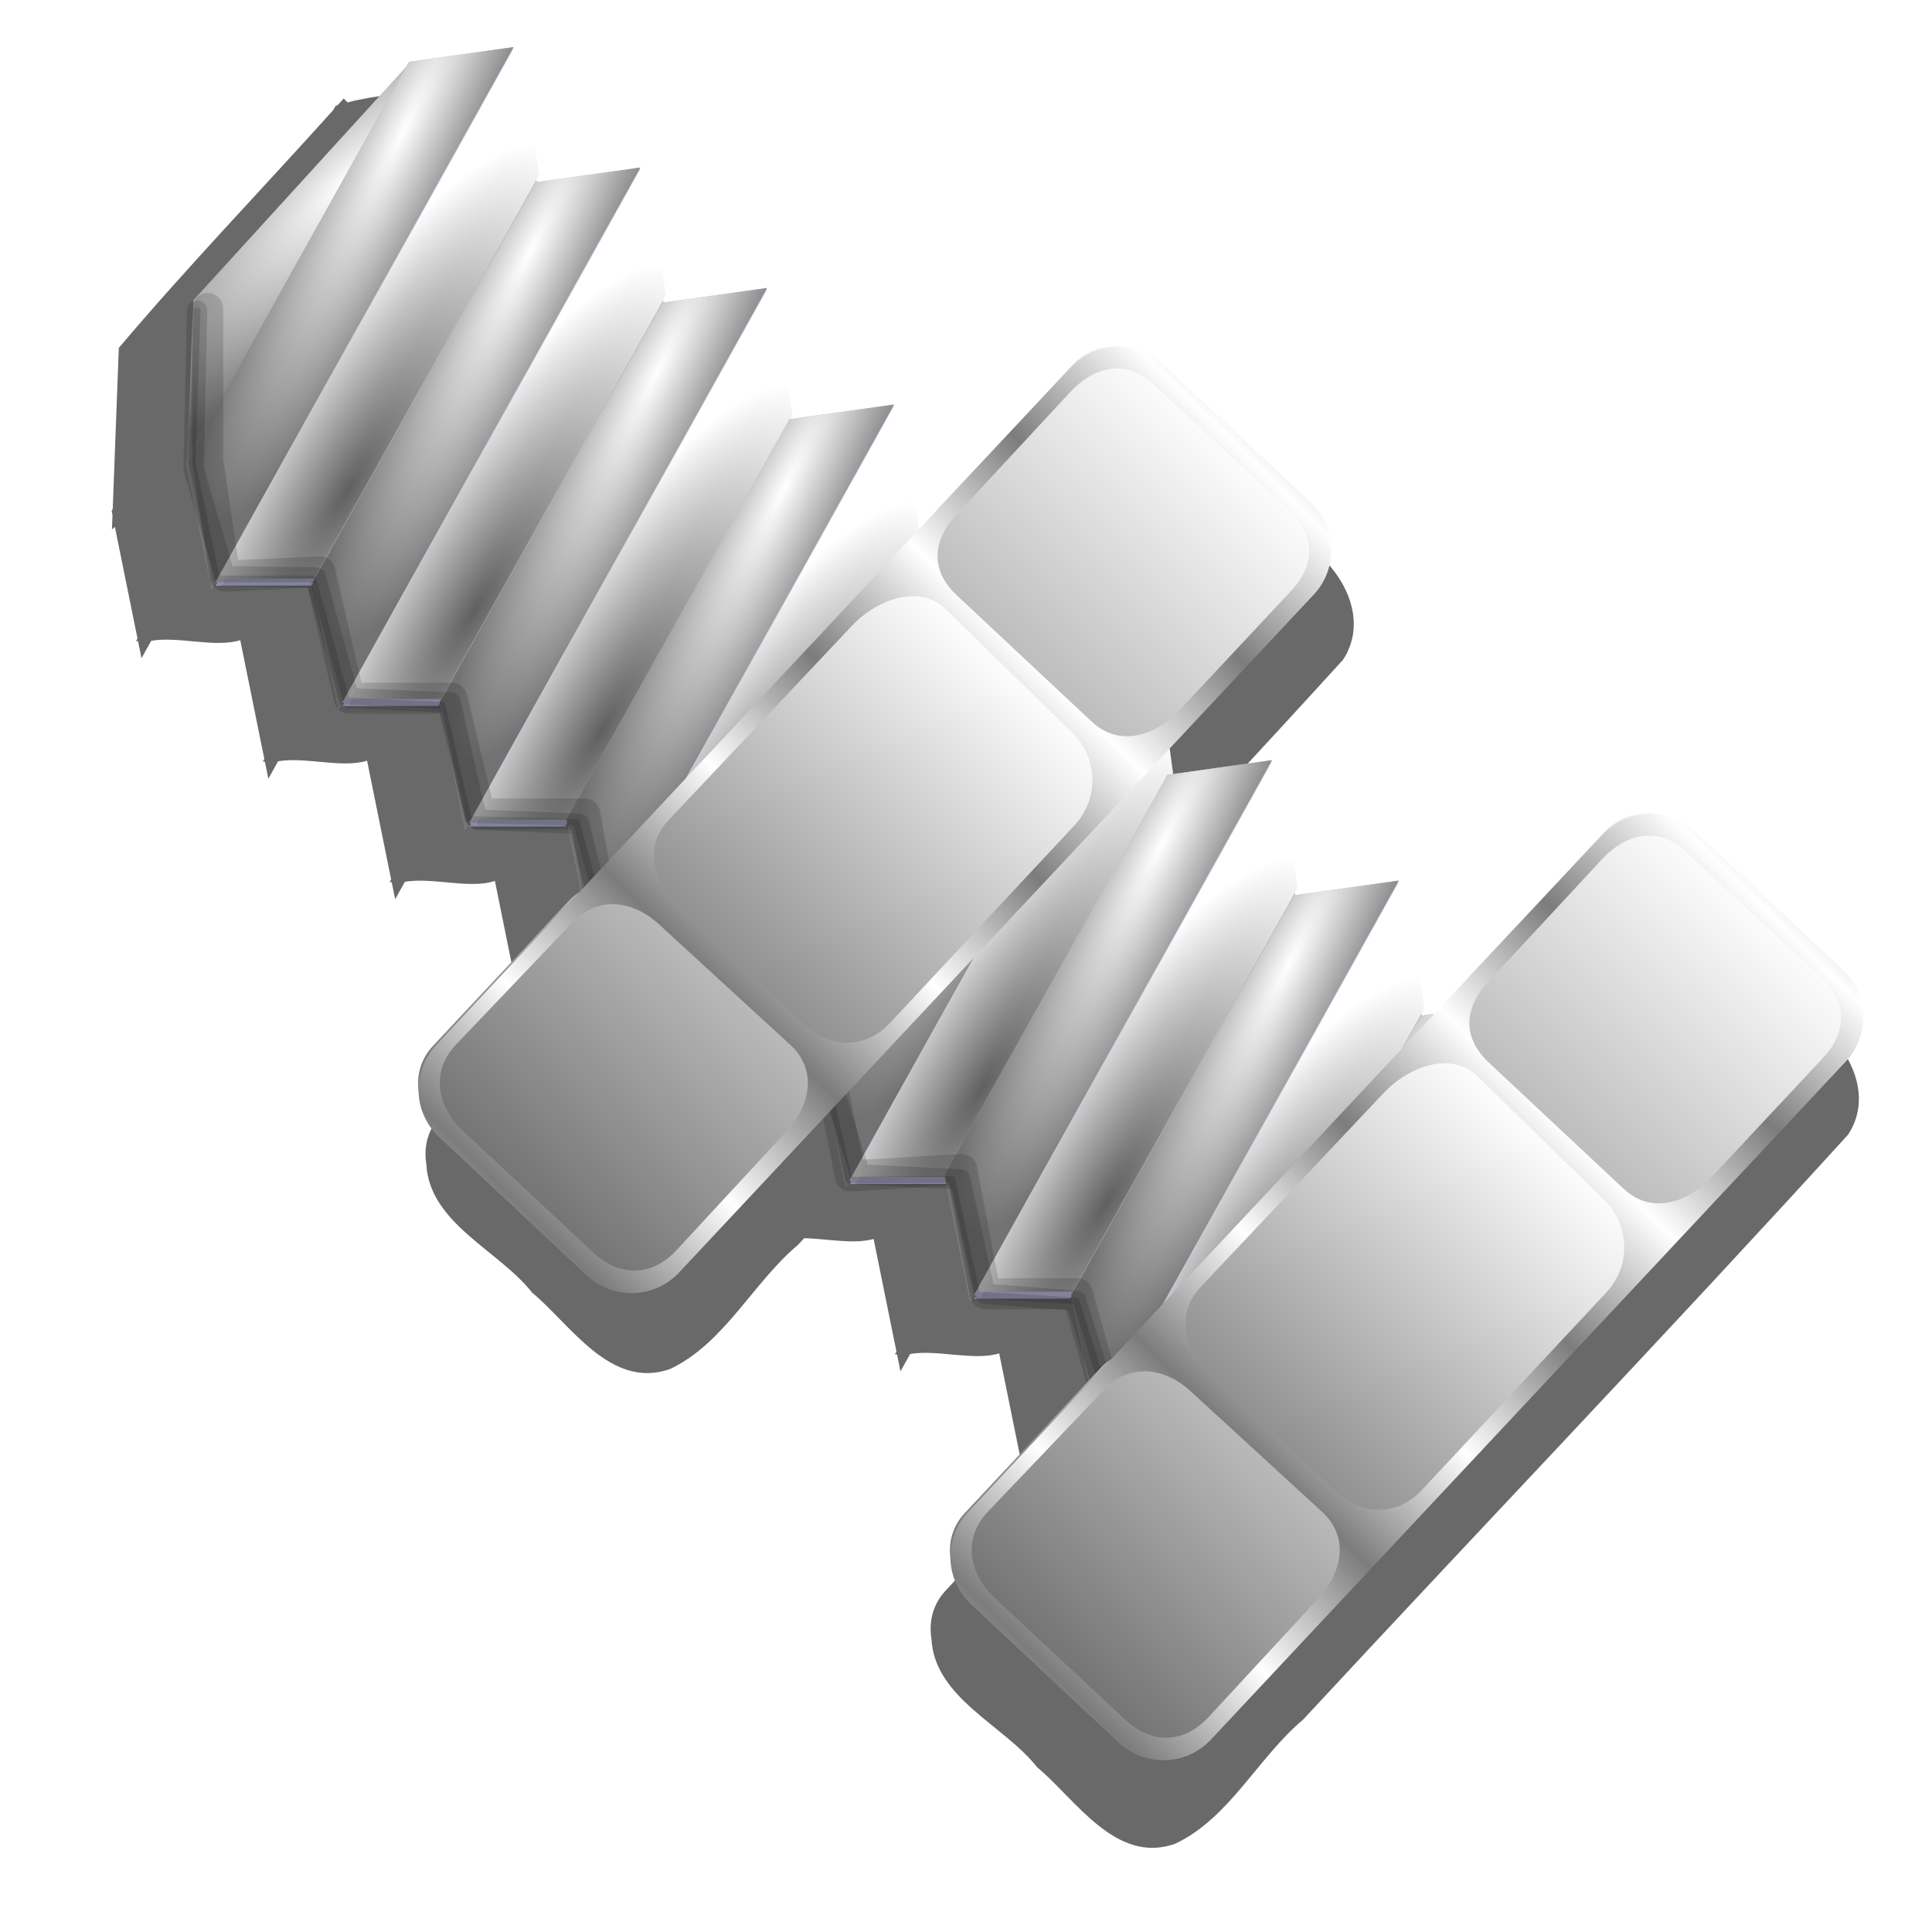 <?xml version="1.0" encoding="UTF-8" standalone="no"?>
<!-- Created with Inkscape (http://www.inkscape.org/) -->

<svg
   xmlns:dc="http://purl.org/dc/elements/1.1/"
   xmlns:cc="http://creativecommons.org/ns#"
   xmlns:rdf="http://www.w3.org/1999/02/22-rdf-syntax-ns#"
   xmlns:svg="http://www.w3.org/2000/svg"
   xmlns="http://www.w3.org/2000/svg"
   xmlns:xlink="http://www.w3.org/1999/xlink"
   xmlns:sodipodi="http://sodipodi.sourceforge.net/DTD/sodipodi-0.dtd"
   xmlns:inkscape="http://www.inkscape.org/namespaces/inkscape"
   width="256"
   height="256"
   id="svg2"
   sodipodi:version="0.32"
   inkscape:version="0.91 r13725"
   sodipodi:docname="executable.svg"
   inkscape:output_extension="org.inkscape.output.svg.inkscape"
   version="1.1">
  <defs
     id="defs4">
    <linearGradient
       id="linearGradient4360">
      <stop
         stop-opacity="1"
         stop-color="#ffffff"
         id="stop4362" />
      <stop
         stop-opacity="1"
         stop-color="#666666"
         offset="1"
         id="stop4364"
         style="stop-color:#7c7c7c;stop-opacity:1" />
    </linearGradient>
    <linearGradient
       id="linearGradient4486">
      <stop
         stop-opacity="1"
         stop-color="#606060"
         id="stop4488" />
      <stop
         stop-opacity="1"
         stop-color="#ffffff"
         offset="1"
         id="stop4490" />
    </linearGradient>
    <linearGradient
       id="linearGradient4480">
      <stop
         stop-opacity="1"
         stop-color="#ffffff"
         id="stop4482" />
      <stop
         stop-opacity="1"
         stop-color="#727272"
         offset="1"
         id="stop4484" />
    </linearGradient>
    <linearGradient
       id="linearGradient2897">
      <stop
         id="stop2899"
         stop-color="#727272"
         stop-opacity="1" />
      <stop
         offset="1"
         id="stop2901"
         stop-color="#bbbbbb"
         stop-opacity="1" />
    </linearGradient>
    <linearGradient
       id="linearGradient2889">
      <stop
         id="stop2891"
         stop-color="#bdbdbd"
         stop-opacity="1" />
      <stop
         offset="1"
         id="stop2893"
         stop-color="#ffffff"
         stop-opacity="1" />
    </linearGradient>
    <linearGradient
       id="linearGradient2881">
      <stop
         id="stop2883"
         stop-color="#8d8d8d"
         stop-opacity="1" />
      <stop
         offset="1"
         id="stop2885"
         stop-color="#ffffff"
         stop-opacity="1" />
    </linearGradient>
    <linearGradient
       id="linearGradient2875">
      <stop
         id="stop2877"
         stop-color="#ffffff"
         stop-opacity="1" />
      <stop
         id="stop2879"
         offset="1"
         stop-color="#666666"
         stop-opacity="1" />
    </linearGradient>
    <radialGradient
       inkscape:collect="always"
       xlink:href="#linearGradient4480"
       id="radialGradient5059"
       gradientUnits="userSpaceOnUse"
       gradientTransform="matrix(-1.947,0.05,-0.016,-0.616,288.306,127.936)"
       cx="36.17"
       cy="104.85"
       fx="36.17"
       fy="104.85"
       r="21.17" />
    <linearGradient
       inkscape:collect="always"
       xlink:href="#linearGradient4360"
       id="linearGradient5105"
       gradientUnits="userSpaceOnUse"
       gradientTransform="matrix(1.348,-0.003,0.003,1.348,-189.651,-17.769)"
       spreadMethod="reflect"
       x1="248.436"
       y1="205.032"
       x2="262.741"
       y2="205.417" />
    <radialGradient
       inkscape:collect="always"
       xlink:href="#linearGradient4480"
       id="radialGradient5168"
       gradientUnits="userSpaceOnUse"
       gradientTransform="matrix(-0.545,0.199,-0.037,-0.102,299.119,18.711)"
       cx="176.85"
       cy="33.17"
       fx="176.85"
       fy="33.17"
       r="86.71" />
    <radialGradient
       inkscape:collect="always"
       xlink:href="#linearGradient4486"
       id="radialGradient5170"
       gradientUnits="userSpaceOnUse"
       gradientTransform="matrix(0.516,-0.141,0.039,0.144,112.241,58.382)"
       cx="91.7"
       cy="214.07"
       fx="91.7"
       fy="214.07"
       r="86.71" />
    <radialGradient
       inkscape:collect="always"
       xlink:href="#linearGradient4480"
       id="radialGradient5172"
       gradientUnits="userSpaceOnUse"
       gradientTransform="matrix(-0.545,0.199,-0.037,-0.102,299.119,18.711)"
       cx="176.85"
       cy="33.17"
       fx="176.85"
       fy="33.17"
       r="86.71" />
    <radialGradient
       inkscape:collect="always"
       xlink:href="#linearGradient4486"
       id="radialGradient5174"
       gradientUnits="userSpaceOnUse"
       gradientTransform="matrix(0.516,-0.141,0.039,0.144,112.241,58.382)"
       cx="91.7"
       cy="214.07"
       fx="91.7"
       fy="214.07"
       r="86.71" />
    <linearGradient
       inkscape:collect="always"
       xlink:href="#linearGradient2889"
       id="linearGradient5200"
       gradientUnits="userSpaceOnUse"
       x1="132.66"
       y1="206.46"
       x2="162.18"
       y2="206.46"
       gradientTransform="matrix(1.348,0,0,1.348,4.335,-18.818)" />
    <linearGradient
       inkscape:collect="always"
       xlink:href="#linearGradient2897"
       id="linearGradient5202"
       gradientUnits="userSpaceOnUse"
       x1="61.65"
       y1="206.27"
       x2="91.17"
       y2="206.27"
       gradientTransform="matrix(1.348,0,0,1.348,4.335,-18.818)" />
    <linearGradient
       inkscape:collect="always"
       xlink:href="#linearGradient2881"
       id="linearGradient5204"
       gradientUnits="userSpaceOnUse"
       x1="90.98"
       y1="206.4"
       x2="131.63"
       y2="206.4"
       gradientTransform="matrix(1.348,0,0,1.348,4.618,-18.817)" />
    <radialGradient
       inkscape:collect="always"
       xlink:href="#linearGradient4480"
       id="radialGradient4234"
       gradientUnits="userSpaceOnUse"
       gradientTransform="matrix(-0.545,0.199,-0.037,-0.102,299.119,18.711)"
       cx="176.85"
       cy="33.17"
       fx="176.85"
       fy="33.17"
       r="86.71" />
    <radialGradient
       inkscape:collect="always"
       xlink:href="#linearGradient4486"
       id="radialGradient4236"
       gradientUnits="userSpaceOnUse"
       gradientTransform="matrix(0.516,-0.141,0.039,0.144,112.241,58.382)"
       cx="91.7"
       cy="214.07"
       fx="91.7"
       fy="214.07"
       r="86.71" />
    <radialGradient
       inkscape:collect="always"
       xlink:href="#linearGradient4480"
       id="radialGradient4238"
       gradientUnits="userSpaceOnUse"
       gradientTransform="matrix(-0.545,0.199,-0.037,-0.102,299.119,18.711)"
       cx="176.85"
       cy="33.17"
       fx="176.85"
       fy="33.17"
       r="86.71" />
    <radialGradient
       inkscape:collect="always"
       xlink:href="#linearGradient4486"
       id="radialGradient4240"
       gradientUnits="userSpaceOnUse"
       gradientTransform="matrix(0.516,-0.141,0.039,0.144,112.241,58.382)"
       cx="91.7"
       cy="214.07"
       fx="91.7"
       fy="214.07"
       r="86.71" />
    <radialGradient
       inkscape:collect="always"
       xlink:href="#linearGradient4480"
       id="radialGradient4242"
       gradientUnits="userSpaceOnUse"
       gradientTransform="matrix(-0.545,0.199,-0.037,-0.102,299.119,18.711)"
       cx="176.85"
       cy="33.17"
       fx="176.85"
       fy="33.17"
       r="86.71" />
    <radialGradient
       inkscape:collect="always"
       xlink:href="#linearGradient4486"
       id="radialGradient4244"
       gradientUnits="userSpaceOnUse"
       gradientTransform="matrix(0.516,-0.141,0.039,0.144,112.241,58.382)"
       cx="91.7"
       cy="214.07"
       fx="91.7"
       fy="214.07"
       r="86.71" />
    <radialGradient
       inkscape:collect="always"
       xlink:href="#linearGradient4480"
       id="radialGradient4246"
       gradientUnits="userSpaceOnUse"
       gradientTransform="matrix(-0.545,0.199,-0.037,-0.102,299.119,18.711)"
       cx="176.85"
       cy="33.17"
       fx="176.85"
       fy="33.17"
       r="86.71" />
    <radialGradient
       inkscape:collect="always"
       xlink:href="#linearGradient4486"
       id="radialGradient4248"
       gradientUnits="userSpaceOnUse"
       gradientTransform="matrix(0.516,-0.141,0.039,0.144,112.241,58.382)"
       cx="91.7"
       cy="214.07"
       fx="91.7"
       fy="214.07"
       r="86.71" />
    <radialGradient
       inkscape:collect="always"
       xlink:href="#linearGradient4480"
       id="radialGradient4250"
       gradientUnits="userSpaceOnUse"
       gradientTransform="matrix(-0.545,0.199,-0.037,-0.102,299.119,18.711)"
       cx="176.85"
       cy="33.17"
       fx="176.85"
       fy="33.17"
       r="86.71" />
    <radialGradient
       inkscape:collect="always"
       xlink:href="#linearGradient4486"
       id="radialGradient4252"
       gradientUnits="userSpaceOnUse"
       gradientTransform="matrix(0.516,-0.141,0.039,0.144,112.241,58.382)"
       cx="91.7"
       cy="214.07"
       fx="91.7"
       fy="214.07"
       r="86.71" />
    <radialGradient
       inkscape:collect="always"
       xlink:href="#linearGradient4480"
       id="radialGradient4254"
       gradientUnits="userSpaceOnUse"
       gradientTransform="matrix(-0.545,0.199,-0.037,-0.102,299.119,18.711)"
       cx="176.85"
       cy="33.17"
       fx="176.85"
       fy="33.17"
       r="86.71" />
    <radialGradient
       inkscape:collect="always"
       xlink:href="#linearGradient4486"
       id="radialGradient4256"
       gradientUnits="userSpaceOnUse"
       gradientTransform="matrix(0.516,-0.141,0.039,0.144,112.241,58.382)"
       cx="91.7"
       cy="214.07"
       fx="91.7"
       fy="214.07"
       r="86.71" />
    <radialGradient
       inkscape:collect="always"
       xlink:href="#linearGradient4480"
       id="radialGradient4258"
       gradientUnits="userSpaceOnUse"
       gradientTransform="matrix(-0.545,0.199,-0.037,-0.102,299.119,18.711)"
       cx="176.85"
       cy="33.17"
       fx="176.85"
       fy="33.17"
       r="86.71" />
    <radialGradient
       inkscape:collect="always"
       xlink:href="#linearGradient4486"
       id="radialGradient4260"
       gradientUnits="userSpaceOnUse"
       gradientTransform="matrix(0.516,-0.141,0.039,0.144,112.241,58.382)"
       cx="91.7"
       cy="214.07"
       fx="91.7"
       fy="214.07"
       r="86.71" />
    <filter
       inkscape:collect="always"
       style="color-interpolation-filters:sRGB"
       id="filter4530"
       x="-0.024"
       width="1.049"
       y="-0.024"
       height="1.047">
      <feGaussianBlur
         inkscape:collect="always"
         stdDeviation="2.341"
         id="feGaussianBlur4532" />
    </filter>
    <linearGradient
       inkscape:collect="always"
       xlink:href="#linearGradient2889"
       id="linearGradient4335"
       gradientUnits="userSpaceOnUse"
       gradientTransform="matrix(1.348,0,0,1.348,4.335,-18.818)"
       x1="132.66"
       y1="206.46"
       x2="162.18"
       y2="206.46" />
    <linearGradient
       inkscape:collect="always"
       xlink:href="#linearGradient2897"
       id="linearGradient4337"
       gradientUnits="userSpaceOnUse"
       gradientTransform="matrix(1.348,0,0,1.348,4.335,-18.818)"
       x1="61.65"
       y1="206.27"
       x2="91.17"
       y2="206.27" />
    <linearGradient
       inkscape:collect="always"
       xlink:href="#linearGradient2881"
       id="linearGradient4339"
       gradientUnits="userSpaceOnUse"
       gradientTransform="matrix(1.348,0,0,1.348,4.618,-18.817)"
       x1="90.98"
       y1="206.4"
       x2="131.63"
       y2="206.4" />
    <linearGradient
       inkscape:collect="always"
       xlink:href="#linearGradient4360"
       id="linearGradient4341"
       gradientUnits="userSpaceOnUse"
       gradientTransform="matrix(1.348,-0.003,0.003,1.348,-189.651,-17.769)"
       spreadMethod="reflect"
       x1="248.436"
       y1="205.032"
       x2="262.741"
       y2="205.417" />
  </defs>
  <sodipodi:namedview
     id="base"
     pagecolor="#ff0000"
     bordercolor="#666666"
     borderopacity="1.0"
     inkscape:pageopacity="0"
     inkscape:pageshadow="2"
     inkscape:zoom="3.5234375"
     inkscape:cx="128"
     inkscape:cy="128"
     inkscape:document-units="px"
     inkscape:current-layer="layer1"
     width="256"
     height="256"
     inkscape:window-width="1920"
     inkscape:window-height="1056"
     inkscape:window-x="0"
     inkscape:window-y="0"
     showgrid="false"
     inkscape:window-maximized="1"
     inkscape:snap-to-guides="false"
     inkscape:snap-grids="false"
     inkscape:snap-others="false"
     inkscape:snap-nodes="false"
     inkscape:snap-global="false" />
  <g
     inkscape:label="1. réteg"
     id="layer1"
     inkscape:groupmode="layer">
    <path
       d="m 15.743,46.1 c -0.269,7.113 -0.538,14.227 -0.807,21.34 -0.046,0.089 -0.094,0.177 -0.141,0.265 0.037,0.181 0.072,0.363 0.109,0.544 -0.024,0.636 -0.047,1.273 -0.071,1.909 0.13,-0.115 0.259,-0.229 0.389,-0.344 0.999,4.928 1.998,9.856 2.997,14.785 -0.067,0.12 -0.133,0.24 -0.2,0.36 l 0.274,-1.59e-4 c 0.153,0.754 0.305,1.509 0.458,2.263 0.429,-0.77 0.858,-1.541 1.287,-2.311 3.579,-0.627 8.458,0.955 11.797,-0.08 1.063,5.244 2.126,10.489 3.19,15.733 -0.067,0.121 -0.135,0.241 -0.202,0.362 l 0.276,9e-5 c 0.153,0.754 0.305,1.509 0.458,2.263 0.43,-0.771 0.86,-1.542 1.289,-2.313 3.579,-0.625 8.455,0.956 11.793,-0.079 1.063,5.245 2.126,10.49 3.19,15.735 -0.067,0.12 -0.133,0.24 -0.2,0.36 l 0.274,-6e-5 c 0.153,0.754 0.305,1.509 0.458,2.263 0.429,-0.77 0.858,-1.541 1.287,-2.311 3.626,-0.635 8.589,1.003 11.929,-0.117 1.03,5.081 2.06,10.161 3.09,15.242 -0.067,0.12 -0.133,0.24 -0.2,0.36 l 0.274,-1.6e-4 c 0.153,0.754 0.305,1.509 0.458,2.263 0.429,-0.77 0.858,-1.541 1.287,-2.311 0.761,-0.133 1.579,-0.171 2.432,-0.149 -1.904,2.343 -3.714,4.809 -5.872,6.434 -2.913,3.129 -5.854,6.234 -8.754,9.374 -1.686,1.862 -2.154,4.135 -1.798,6.347 0.419,7.829 9.68,11.443 14.002,16.979 5.072,4.197 10.393,12.912 18.274,10.143 7.208,-3.396 10.984,-11.435 16.96,-16.451 0.277,-0.299 0.557,-0.596 0.834,-0.895 3.094,0.084 6.588,0.847 9.194,0.101 1.009,4.977 2.016,9.955 3.026,14.932 -0.067,0.12 -0.133,0.24 -0.2,0.36 l 0.274,-1.6e-4 c 0.153,0.754 0.305,1.509 0.458,2.263 0.429,-0.77 0.858,-1.541 1.287,-2.311 3.579,-0.627 8.458,0.957 11.797,-0.079 1.063,5.244 2.127,10.488 3.19,15.731 -0.067,0.121 -0.135,0.241 -0.202,0.362 l 0.276,9e-5 c 0.153,0.754 0.305,1.509 0.458,2.263 0.429,-0.77 0.858,-1.541 1.287,-2.311 0.719,-0.126 1.487,-0.166 2.288,-0.152 -1.849,2.287 -3.62,4.668 -5.72,6.249 -2.913,3.129 -5.852,6.234 -8.752,9.375 -1.687,1.862 -2.156,4.134 -1.8,6.347 0.419,7.829 9.68,11.443 14.002,16.979 5.073,4.197 10.393,12.913 18.274,10.143 7.208,-3.395 10.984,-11.436 16.96,-16.451 24.017,-25.891 48.473,-51.426 72.229,-77.531 3.641,-5.552 -0.274,-12.411 -5.317,-15.505 -6.68,-5.207 -11.696,-12.828 -19.185,-16.89 -0.961,-0.384 -1.891,-0.572 -2.795,-0.619 -0.148,-0.028 -0.288,-0.07 -0.439,-0.092 -3.305,-0.063 -5.77,1.603 -7.933,3.831 -2.04,1.862 -3.833,4.096 -5.36,5.945 -2.923,3.148 -5.864,6.281 -8.796,9.422 -0.087,-0.624 -0.174,-1.249 -0.26,-1.873 -0.66,1.184 -1.319,2.369 -1.979,3.553 -3.962,0.568 -8.129,0.837 -11.881,1.712 -0.982,-7.077 -1.964,-14.154 -2.945,-21.231 -0.66,1.184 -1.319,2.369 -1.979,3.553 -3.962,0.568 -8.128,0.838 -11.879,1.712 -0.86,-6.198 -1.721,-12.396 -2.581,-18.595 5.491,-5.921 10.962,-11.858 16.393,-17.828 3.653,-5.547 -0.268,-12.415 -5.311,-15.509 -6.68,-5.209 -11.697,-12.825 -19.185,-16.892 -0.958,-0.382 -1.886,-0.569 -2.788,-0.616 -0.15,-0.028 -0.293,-0.072 -0.447,-0.095 -3.306,-0.061 -5.77,1.605 -7.933,3.833 -2.04,1.862 -3.833,4.095 -5.36,5.945 -2.912,3.137 -5.843,6.259 -8.764,9.389 -0.094,-0.676 -0.188,-1.352 -0.282,-2.027 -0.66,1.184 -1.319,2.369 -1.979,3.553 -3.962,0.568 -8.129,0.837 -11.881,1.712 -0.982,-7.077 -1.964,-14.154 -2.945,-21.231 -0.66,1.184 -1.319,2.369 -1.979,3.553 -3.998,0.574 -8.205,0.842 -11.983,1.736 -0.959,-6.909 -1.919,-13.817 -2.877,-20.726 -0.66,1.184 -1.319,2.368 -1.979,3.551 -3.962,0.568 -8.128,0.837 -11.879,1.712 C 79.399,38.243 78.418,31.166 77.433,24.089 76.774,25.274 76.114,26.458 75.454,27.643 71.493,28.211 67.328,28.48 63.577,29.355 62.595,22.278 61.613,15.201 60.632,8.124 c -0.66,1.184 -1.319,2.368 -1.979,3.551 -4.22,0.606 -8.671,0.872 -12.606,1.894 -0.166,-0.174 -0.333,-0.347 -0.5,-0.521 -0.268,0.301 -0.546,0.599 -0.815,0.899 -0.086,0.027 -0.177,0.046 -0.262,0.075 -0.101,0.184 -0.205,0.368 -0.306,0.551 -9.45,10.518 -19.394,20.839 -28.422,31.528 z"
       id="path5203"
       inkscape:connector-curvature="0"
       style="fill:#000000;fill-opacity:0.589;stroke:none;filter:url(#filter4530)" />
    <g
       id="g4592"
       transform="matrix(1.011,-0.162,0.162,1.011,-27.033,5.591)">
      <g
         transform="matrix(0.915,-0.632,0.632,0.915,-171.619,106.179)"
         id="g3372">
        <path
           style="fill:url(#radialGradient5059);fill-opacity:1;stroke:none"
           d="m 193.876,62.815 37.476,-2.565 0,17.891 -51.182,-2.046 z"
           sodipodi:nodetypes="ccccc"
           id="path3136"
           inkscape:connector-curvature="0" />
      </g>
      <g
         transform="matrix(0.915,-0.632,0.632,0.915,-140.493,104.906)"
         id="g3080">
        <g
           id="g3041">
          <path
             style="fill:#b2b2d5;fill-opacity:1;stroke:none"
             inkscape:connector-curvature="0"
             d="m 156.612,60.821 50.919,-15.67 9.969,7.17 -68.955,21.272 8.067,-12.771 z"
             sodipodi:nodetypes="ccccc"
             id="path2909" />
          <path
             style="fill:#b2b2d5;fill-opacity:1;stroke:none"
             inkscape:connector-curvature="0"
             id="path2812"
             sodipodi:nodetypes="ccccc"
             d="m 157.211,81.365 51.383,-15.846 9.492,-13.142 -68.955,21.272 8.081,7.716 z" />
          <path
             style="fill:none;stroke:#c5c6e5;stroke-width:1.193;stroke-linecap:butt;stroke-linejoin:miter;stroke-miterlimit:4;stroke-dasharray:none;stroke-opacity:1"
             stroke-miterlimit="4"
             inkscape:connector-curvature="0"
             id="path2841"
             d="M 149.498,73.536 217.35,52.604" />
          <path
             style="fill:url(#radialGradient4234);fill-opacity:1;stroke:none"
             inkscape:connector-curvature="0"
             id="path2927"
             sodipodi:nodetypes="ccccc"
             d="m 156.612,60.821 50.919,-15.67 9.969,7.17 -68.955,21.272 8.067,-12.771 z" />
          <path
             style="fill:url(#radialGradient4236);fill-opacity:1;stroke:none"
             inkscape:connector-curvature="0"
             d="m 157.981,80.98 51.383,-15.846 9.492,-13.142 -68.955,21.272 8.081,7.716 z"
             sodipodi:nodetypes="ccccc"
             id="path2923" />
        </g>
        <g
           id="g3048"
           transform="translate(0.968,20.325)">
          <path
             style="fill:#b2b2d5;fill-opacity:1;stroke:none"
             inkscape:connector-curvature="0"
             id="path3050"
             sodipodi:nodetypes="ccccc"
             d="m 156.612,60.821 50.919,-15.67 9.969,7.17 -68.955,21.272 8.067,-12.771 z" />
          <path
             style="fill:#b2b2d5;fill-opacity:1;stroke:none"
             inkscape:connector-curvature="0"
             d="m 157.211,81.365 51.383,-15.846 9.492,-13.142 -68.955,21.272 8.081,7.716 z"
             sodipodi:nodetypes="ccccc"
             id="path3052" />
          <path
             style="fill:none;stroke:#c5c6e5;stroke-width:1.193;stroke-linecap:butt;stroke-linejoin:miter;stroke-miterlimit:4;stroke-dasharray:none;stroke-opacity:1"
             stroke-miterlimit="4"
             inkscape:connector-curvature="0"
             d="M 149.498,73.536 217.35,52.604"
             id="path3054" />
          <path
             style="fill:url(#radialGradient4238);fill-opacity:1;stroke:none"
             inkscape:connector-curvature="0"
             d="m 156.612,60.821 50.919,-15.67 9.969,7.17 -68.955,21.272 8.067,-12.771 z"
             sodipodi:nodetypes="ccccc"
             id="path3056" />
          <path
             style="fill:url(#radialGradient4240);fill-opacity:1;stroke:none"
             inkscape:connector-curvature="0"
             id="path3058"
             sodipodi:nodetypes="ccccc"
             d="m 157.981,80.98 51.383,-15.846 9.492,-13.142 -68.955,21.272 8.081,7.716 z" />
        </g>
        <g
           transform="translate(1.936,40.65)"
           id="g3064">
          <path
             style="fill:#b2b2d5;fill-opacity:1;stroke:none"
             inkscape:connector-curvature="0"
             d="m 156.612,60.821 50.919,-15.67 9.969,7.17 -68.955,21.272 8.067,-12.771 z"
             sodipodi:nodetypes="ccccc"
             id="path3066" />
          <path
             style="fill:#b2b2d5;fill-opacity:1;stroke:none"
             inkscape:connector-curvature="0"
             id="path3068"
             sodipodi:nodetypes="ccccc"
             d="m 157.211,81.365 51.383,-15.846 9.492,-13.142 -68.955,21.272 8.081,7.716 z" />
          <path
             style="fill:none;stroke:#c5c6e5;stroke-width:1.193;stroke-linecap:butt;stroke-linejoin:miter;stroke-miterlimit:4;stroke-dasharray:none;stroke-opacity:1"
             stroke-miterlimit="4"
             inkscape:connector-curvature="0"
             id="path3070"
             d="M 149.498,73.536 217.35,52.604" />
          <path
             style="fill:url(#radialGradient4242);fill-opacity:1;stroke:none"
             inkscape:connector-curvature="0"
             id="path3072"
             sodipodi:nodetypes="ccccc"
             d="m 156.612,60.821 50.919,-15.67 9.969,7.17 -68.955,21.272 8.067,-12.771 z" />
          <path
             style="fill:url(#radialGradient4244);fill-opacity:1;stroke:none"
             inkscape:connector-curvature="0"
             d="m 157.981,80.98 51.383,-15.846 9.492,-13.142 -68.955,21.272 8.081,7.716 z"
             sodipodi:nodetypes="ccccc"
             id="path3074" />
        </g>
      </g>
      <g
         id="g4492"
         transform="matrix(0.915,-0.632,0.632,0.915,-99.194,158.369)">
        <g
           id="g4494">
          <path
             style="fill:#b2b2d5;fill-opacity:1;stroke:none"
             id="path4496"
             sodipodi:nodetypes="ccccc"
             d="m 156.612,60.821 50.919,-15.67 9.969,7.17 -68.955,21.272 8.067,-12.771 z"
             inkscape:connector-curvature="0" />
          <path
             style="fill:#b2b2d5;fill-opacity:1;stroke:none"
             d="m 157.211,81.365 51.383,-15.846 9.492,-13.142 -68.955,21.272 8.081,7.716 z"
             sodipodi:nodetypes="ccccc"
             id="path4498"
             inkscape:connector-curvature="0" />
          <path
             style="fill:none;stroke:#c5c6e5;stroke-width:1.193;stroke-linecap:butt;stroke-linejoin:miter;stroke-miterlimit:4;stroke-dasharray:none;stroke-opacity:1"
             d="M 149.498,73.536 217.35,52.604"
             id="path4500"
             inkscape:connector-curvature="0"
             stroke-miterlimit="4" />
          <path
             style="fill:url(#radialGradient4246);fill-opacity:1;stroke:none"
             d="m 156.612,60.821 50.919,-15.67 9.969,7.17 -68.955,21.272 8.067,-12.771 z"
             sodipodi:nodetypes="ccccc"
             id="path4502"
             inkscape:connector-curvature="0" />
          <path
             style="fill:url(#radialGradient4248);fill-opacity:1;stroke:none"
             id="path4504"
             sodipodi:nodetypes="ccccc"
             d="m 157.981,80.98 51.383,-15.846 9.492,-13.142 -68.955,21.272 8.081,7.716 z"
             inkscape:connector-curvature="0" />
        </g>
        <g
           transform="translate(0.968,20.325)"
           id="g4506">
          <path
             style="fill:#b2b2d5;fill-opacity:1;stroke:none"
             d="m 156.612,60.821 50.919,-15.67 9.969,7.17 -68.955,21.272 8.067,-12.771 z"
             sodipodi:nodetypes="ccccc"
             id="path4508"
             inkscape:connector-curvature="0" />
          <path
             style="fill:#b2b2d5;fill-opacity:1;stroke:none"
             id="path4510"
             sodipodi:nodetypes="ccccc"
             d="m 157.211,81.365 51.383,-15.846 9.492,-13.142 -68.955,21.272 8.081,7.716 z"
             inkscape:connector-curvature="0" />
          <path
             style="fill:none;stroke:#c5c6e5;stroke-width:1.193;stroke-linecap:butt;stroke-linejoin:miter;stroke-miterlimit:4;stroke-dasharray:none;stroke-opacity:1"
             id="path4512"
             d="M 149.498,73.536 217.35,52.604"
             inkscape:connector-curvature="0"
             stroke-miterlimit="4" />
          <path
             style="fill:url(#radialGradient4250);fill-opacity:1;stroke:none"
             id="path4514"
             sodipodi:nodetypes="ccccc"
             d="m 156.612,60.821 50.919,-15.67 9.969,7.17 -68.955,21.272 8.067,-12.771 z"
             inkscape:connector-curvature="0" />
          <path
             style="fill:url(#radialGradient4252);fill-opacity:1;stroke:none"
             d="m 157.981,80.98 51.383,-15.846 9.492,-13.142 -68.955,21.272 8.081,7.716 z"
             sodipodi:nodetypes="ccccc"
             id="path4516"
             inkscape:connector-curvature="0" />
        </g>
        <g
           id="g4518"
           transform="translate(1.936,40.65)">
          <path
             style="fill:#b2b2d5;fill-opacity:1;stroke:none"
             id="path4520"
             sodipodi:nodetypes="ccccc"
             d="m 156.612,60.821 50.919,-15.67 9.969,7.17 -68.955,21.272 8.067,-12.771 z"
             inkscape:connector-curvature="0" />
          <path
             style="fill:#b2b2d5;fill-opacity:1;stroke:none"
             d="m 157.211,81.365 51.383,-15.846 9.492,-13.142 -68.955,21.272 8.081,7.716 z"
             sodipodi:nodetypes="ccccc"
             id="path4522"
             inkscape:connector-curvature="0" />
          <path
             style="fill:none;stroke:#c5c6e5;stroke-width:1.193;stroke-linecap:butt;stroke-linejoin:miter;stroke-miterlimit:4;stroke-dasharray:none;stroke-opacity:1"
             d="M 149.498,73.536 217.35,52.604"
             id="path4524"
             inkscape:connector-curvature="0"
             stroke-miterlimit="4" />
          <path
             style="fill:url(#radialGradient4254);fill-opacity:1;stroke:none"
             d="m 156.612,60.821 50.919,-15.67 9.969,7.17 -68.955,21.272 8.067,-12.771 z"
             sodipodi:nodetypes="ccccc"
             id="path4526"
             inkscape:connector-curvature="0" />
          <path
             style="fill:url(#radialGradient4256);fill-opacity:1;stroke:none"
             id="path4528"
             sodipodi:nodetypes="ccccc"
             d="m 157.981,80.98 51.383,-15.846 9.492,-13.142 -68.955,21.272 8.081,7.716 z"
             inkscape:connector-curvature="0" />
        </g>
      </g>
      <g
         transform="matrix(0.915,-0.632,0.632,0.915,-58.177,211.549)"
         id="g4542">
        <g
           id="g4544">
          <path
             style="fill:#b2b2d5;fill-opacity:1;stroke:none"
             inkscape:connector-curvature="0"
             d="m 156.612,60.821 50.919,-15.67 9.969,7.17 -68.955,21.272 8.067,-12.771 z"
             sodipodi:nodetypes="ccccc"
             id="path4546" />
          <path
             style="fill:#b2b2d5;fill-opacity:1;stroke:none"
             inkscape:connector-curvature="0"
             id="path4548"
             sodipodi:nodetypes="ccccc"
             d="m 157.211,81.365 51.383,-15.846 9.492,-13.142 -68.955,21.272 8.081,7.716 z" />
          <path
             style="fill:none;stroke:#c5c6e5;stroke-width:1.193;stroke-linecap:butt;stroke-linejoin:miter;stroke-miterlimit:4;stroke-dasharray:none;stroke-opacity:1"
             stroke-miterlimit="4"
             inkscape:connector-curvature="0"
             id="path4550"
             d="M 149.498,73.536 217.35,52.604" />
          <path
             style="fill:url(#radialGradient5168);fill-opacity:1;stroke:none"
             inkscape:connector-curvature="0"
             id="path4552"
             sodipodi:nodetypes="ccccc"
             d="m 156.612,60.821 50.919,-15.67 9.969,7.17 -68.955,21.272 8.067,-12.771 z" />
          <path
             style="fill:url(#radialGradient5170);fill-opacity:1;stroke:none"
             inkscape:connector-curvature="0"
             d="m 157.981,80.98 51.383,-15.846 9.492,-13.142 -68.955,21.272 8.081,7.716 z"
             sodipodi:nodetypes="ccccc"
             id="path4554" />
        </g>
        <g
           id="g4556"
           transform="translate(0.968,20.325)">
          <path
             style="fill:#b2b2d5;fill-opacity:1;stroke:none"
             inkscape:connector-curvature="0"
             id="path4558"
             sodipodi:nodetypes="ccccc"
             d="m 156.612,60.821 50.919,-15.67 9.969,7.17 -68.955,21.272 8.067,-12.771 z" />
          <path
             style="fill:#b2b2d5;fill-opacity:1;stroke:none"
             inkscape:connector-curvature="0"
             d="m 157.211,81.365 51.383,-15.846 9.492,-13.142 -68.955,21.272 8.081,7.716 z"
             sodipodi:nodetypes="ccccc"
             id="path4560" />
          <path
             style="fill:none;stroke:#c5c6e5;stroke-width:1.193;stroke-linecap:butt;stroke-linejoin:miter;stroke-miterlimit:4;stroke-dasharray:none;stroke-opacity:1"
             stroke-miterlimit="4"
             inkscape:connector-curvature="0"
             d="M 149.498,73.536 217.35,52.604"
             id="path4562" />
          <path
             style="fill:url(#radialGradient4258);fill-opacity:1;stroke:none"
             inkscape:connector-curvature="0"
             d="m 156.612,60.821 50.919,-15.67 9.969,7.17 -68.955,21.272 8.067,-12.771 z"
             sodipodi:nodetypes="ccccc"
             id="path4564" />
          <path
             style="fill:url(#radialGradient4260);fill-opacity:1;stroke:none"
             inkscape:connector-curvature="0"
             id="path4566"
             sodipodi:nodetypes="ccccc"
             d="m 157.981,80.98 51.383,-15.846 9.492,-13.142 -68.955,21.272 8.081,7.716 z" />
        </g>
        <g
           transform="translate(1.936,40.65)"
           id="g4568">
          <path
             style="fill:#b2b2d5;fill-opacity:1;stroke:none"
             inkscape:connector-curvature="0"
             d="m 156.612,60.821 50.919,-15.67 9.969,7.17 -68.955,21.272 8.067,-12.771 z"
             sodipodi:nodetypes="ccccc"
             id="path4570" />
          <path
             style="fill:#b2b2d5;fill-opacity:1;stroke:none"
             inkscape:connector-curvature="0"
             id="path4572"
             sodipodi:nodetypes="ccccc"
             d="m 157.211,81.365 51.383,-15.846 9.492,-13.142 -68.955,21.272 8.081,7.716 z" />
          <path
             style="fill:none;stroke:#c5c6e5;stroke-width:1.193;stroke-linecap:butt;stroke-linejoin:miter;stroke-miterlimit:4;stroke-dasharray:none;stroke-opacity:1"
             stroke-miterlimit="4"
             inkscape:connector-curvature="0"
             id="path4574"
             d="M 149.498,73.536 217.35,52.604" />
          <path
             style="fill:url(#radialGradient5172);fill-opacity:1;stroke:none"
             inkscape:connector-curvature="0"
             id="path4576"
             sodipodi:nodetypes="ccccc"
             d="m 156.612,60.821 50.919,-15.67 9.969,7.17 -68.955,21.272 8.067,-12.771 z" />
          <path
             style="fill:url(#radialGradient5174);fill-opacity:1;stroke:none"
             inkscape:connector-curvature="0"
             d="m 157.981,80.98 51.383,-15.846 9.492,-13.142 -68.955,21.272 8.081,7.716 z"
             sodipodi:nodetypes="ccccc"
             id="path4578" />
        </g>
      </g>
    </g>
    <g
       id="g4260">
      <path
         sodipodi:nodetypes="ccccccccccccccccc"
         inkscape:connector-curvature="0"
         id="path4254"
         d="m 27.53,40.869 1e-6,20.151 2.271,15.326 12.59,-0.573 3.871,16.739 13.623,0.012 3.69,15.326 13.907,0 2.838,15.61 13.061,-0.097 3.968,16.274 11.92,-0.851 3.406,17.029 14.758,-0.851 3.122,16.461 12.204,1e-5 3.973,14.191"
         style="fill:none;fill-rule:evenodd;stroke:#000000;stroke-width:4.1;stroke-linecap:round;stroke-linejoin:round;stroke-miterlimit:4;stroke-dasharray:none;stroke-opacity:0.143" />
      <path
         style="fill:none;fill-rule:evenodd;stroke:#000000;stroke-width:2.7;stroke-linecap:round;stroke-linejoin:round;stroke-miterlimit:4;stroke-dasharray:none;stroke-opacity:0.143"
         d="m 26.111,41.153 -0.454,20.991 4.143,14.202 12.028,0.176 4.433,15.99 13.436,0.573 3.502,15.513 13.532,0.562 3.587,14.299 12.499,0.653 3.78,15.525 12.295,-0.29 5.091,16.28 13.26,0.647 3.309,15.15 12.017,0.936 4.161,13.254"
         id="path4256"
         inkscape:connector-curvature="0"
         sodipodi:nodetypes="ccccccccccccccccc" />
      <path
         sodipodi:nodetypes="ccccccccccccccccc"
         inkscape:connector-curvature="0"
         id="path4258"
         d="m 26.111,41.153 -0.641,20.241 3.207,15.326 12.777,-0.012 4.433,16.177 12.687,0.573 3.502,15.139 14.281,0.375 3.962,14.486 12.499,0.653 4.155,16.648 11.92,-0.29 3.593,15.905 13.635,-0.102 3.309,15.338 13.14,0.749 4.161,13.254"
         style="fill:none;fill-rule:evenodd;stroke:#000000;stroke-width:0.9;stroke-linecap:round;stroke-linejoin:round;stroke-miterlimit:4;stroke-dasharray:none;stroke-opacity:0.143" />
    </g>
    <g
       id="g4325"
       transform="matrix(0.702,-0.746,0.746,0.702,-116.356,104.604)">
      <rect
         transform="matrix(1,-0.003,0.003,1,0,0)"
         height="42.4"
         width="39.794"
         id="rect4327"
         rx="6.996"
         ry="6.996"
         y="238.29"
         x="183.16"
         style="fill:url(#linearGradient4335);fill-opacity:1;stroke:none" />
      <rect
         transform="matrix(1,-0.003,0.003,1,0,0)"
         height="42.4"
         width="39.794"
         id="rect4329"
         rx="6.996"
         ry="6.996"
         y="238.04"
         x="87.44"
         style="fill:url(#linearGradient4337);fill-opacity:1;stroke:none" />
      <rect
         transform="matrix(1,-0.003,0.003,1,0,0)"
         height="41.1"
         width="54.797"
         id="rect4331"
         rx="6.996"
         ry="6.996"
         y="238.86"
         x="127.26"
         style="fill:url(#linearGradient4339);fill-opacity:1;stroke:none" />
      <path
         sodipodi:nodetypes="ssssssssssssssssssssssssssssssssssss"
         inkscape:connector-curvature="0"
         d="m 95.601,237.971 c -4.698,0.012 -8.458,3.79 -8.446,8.489 l 0.066,26.118 c 0.012,4.698 3.79,8.458 8.489,8.446 l 120.059,-0.304 c 4.698,-0.012 8.458,-3.791 8.446,-8.489 l -0.066,-26.118 c -0.012,-4.698 -3.79,-8.458 -8.489,-8.446 z m 41.751,1.96 34.579,0.046 c 4.698,0.006 9.954,2.638 9.868,7.336 l -0.419,22.89 c -0.086,4.697 -3.84,8.414 -8.539,8.432 l -34.969,0.134 c -4.698,0.018 -7.714,-3.382 -7.733,-8.08 l -0.088,-22.041 c -0.019,-4.698 2.602,-8.723 7.3,-8.716 z m 54.374,0.041 21.499,-0.147 c 4.698,-0.032 8.157,2.392 8.189,7.09 l 0.16,23.877 c 0.031,4.698 -2.701,7.452 -7.4,7.466 l -21.208,0.06 c -4.698,0.013 -8.803,-2.509 -8.815,-7.207 l -0.061,-23.97 c -0.012,-4.698 2.938,-7.137 7.636,-7.169 z m -94.386,-0.163 21.881,0.143 c 4.698,0.031 7.419,3.619 7.478,8.317 l 0.289,23.077 c 0.059,4.698 -3.847,7.24 -8.545,7.28 l -20.834,0.178 c -4.698,0.04 -7.632,-2.899 -7.652,-7.597 l -0.097,-23.071 c -0.02,-4.698 2.782,-8.357 7.48,-8.327 z"
         id="path4333"
         style="fill:url(#linearGradient4341);fill-opacity:1;stroke:none;stroke-width:0.39;stroke-miterlimit:4;stroke-dasharray:none;stroke-opacity:1" />
    </g>
    <g
       transform="matrix(0.702,-0.746,0.746,0.702,-186.829,42.711)"
       id="g4665">
      <rect
         style="fill:url(#linearGradient5200);fill-opacity:1;stroke:none"
         x="183.16"
         y="238.29"
         ry="6.996"
         rx="6.996"
         id="rect4667"
         width="39.794"
         height="42.4"
         transform="matrix(1,-0.003,0.003,1,0,0)" />
      <rect
         style="fill:url(#linearGradient5202);fill-opacity:1;stroke:none"
         x="87.44"
         y="238.04"
         ry="6.996"
         rx="6.996"
         id="rect4669"
         width="39.794"
         height="42.4"
         transform="matrix(1,-0.003,0.003,1,0,0)" />
      <rect
         style="fill:url(#linearGradient5204);fill-opacity:1;stroke:none"
         x="127.26"
         y="238.86"
         ry="6.996"
         rx="6.996"
         id="rect4671"
         width="54.797"
         height="41.1"
         transform="matrix(1,-0.003,0.003,1,0,0)" />
      <path
         style="fill:url(#linearGradient5105);fill-opacity:1;stroke:none;stroke-width:0.39;stroke-miterlimit:4;stroke-dasharray:none;stroke-opacity:1"
         id="path4673"
         d="m 95.601,237.971 c -4.698,0.012 -8.458,3.79 -8.446,8.489 l 0.066,26.118 c 0.012,4.698 3.79,8.458 8.489,8.446 l 120.059,-0.304 c 4.698,-0.012 8.458,-3.791 8.446,-8.489 l -0.066,-26.118 c -0.012,-4.698 -3.79,-8.458 -8.489,-8.446 z m 41.751,1.96 34.579,0.046 c 4.698,0.006 9.954,2.638 9.868,7.336 l -0.419,22.89 c -0.086,4.697 -3.84,8.414 -8.539,8.432 l -34.969,0.134 c -4.698,0.018 -7.714,-3.382 -7.733,-8.08 l -0.088,-22.041 c -0.019,-4.698 2.602,-8.723 7.3,-8.716 z m 54.374,0.041 21.499,-0.147 c 4.698,-0.032 8.157,2.392 8.189,7.09 l 0.16,23.877 c 0.031,4.698 -2.701,7.452 -7.4,7.466 l -21.208,0.06 c -4.698,0.013 -8.803,-2.509 -8.815,-7.207 l -0.061,-23.97 c -0.012,-4.698 2.938,-7.137 7.636,-7.169 z m -94.386,-0.163 21.881,0.143 c 4.698,0.031 7.419,3.619 7.478,8.317 l 0.289,23.077 c 0.059,4.698 -3.847,7.24 -8.545,7.28 l -20.834,0.178 c -4.698,0.04 -7.632,-2.899 -7.652,-7.597 l -0.097,-23.071 c -0.02,-4.698 2.782,-8.357 7.48,-8.327 z"
         inkscape:connector-curvature="0"
         sodipodi:nodetypes="ssssssssssssssssssssssssssssssssssss" />
    </g>
  </g>
</svg>
